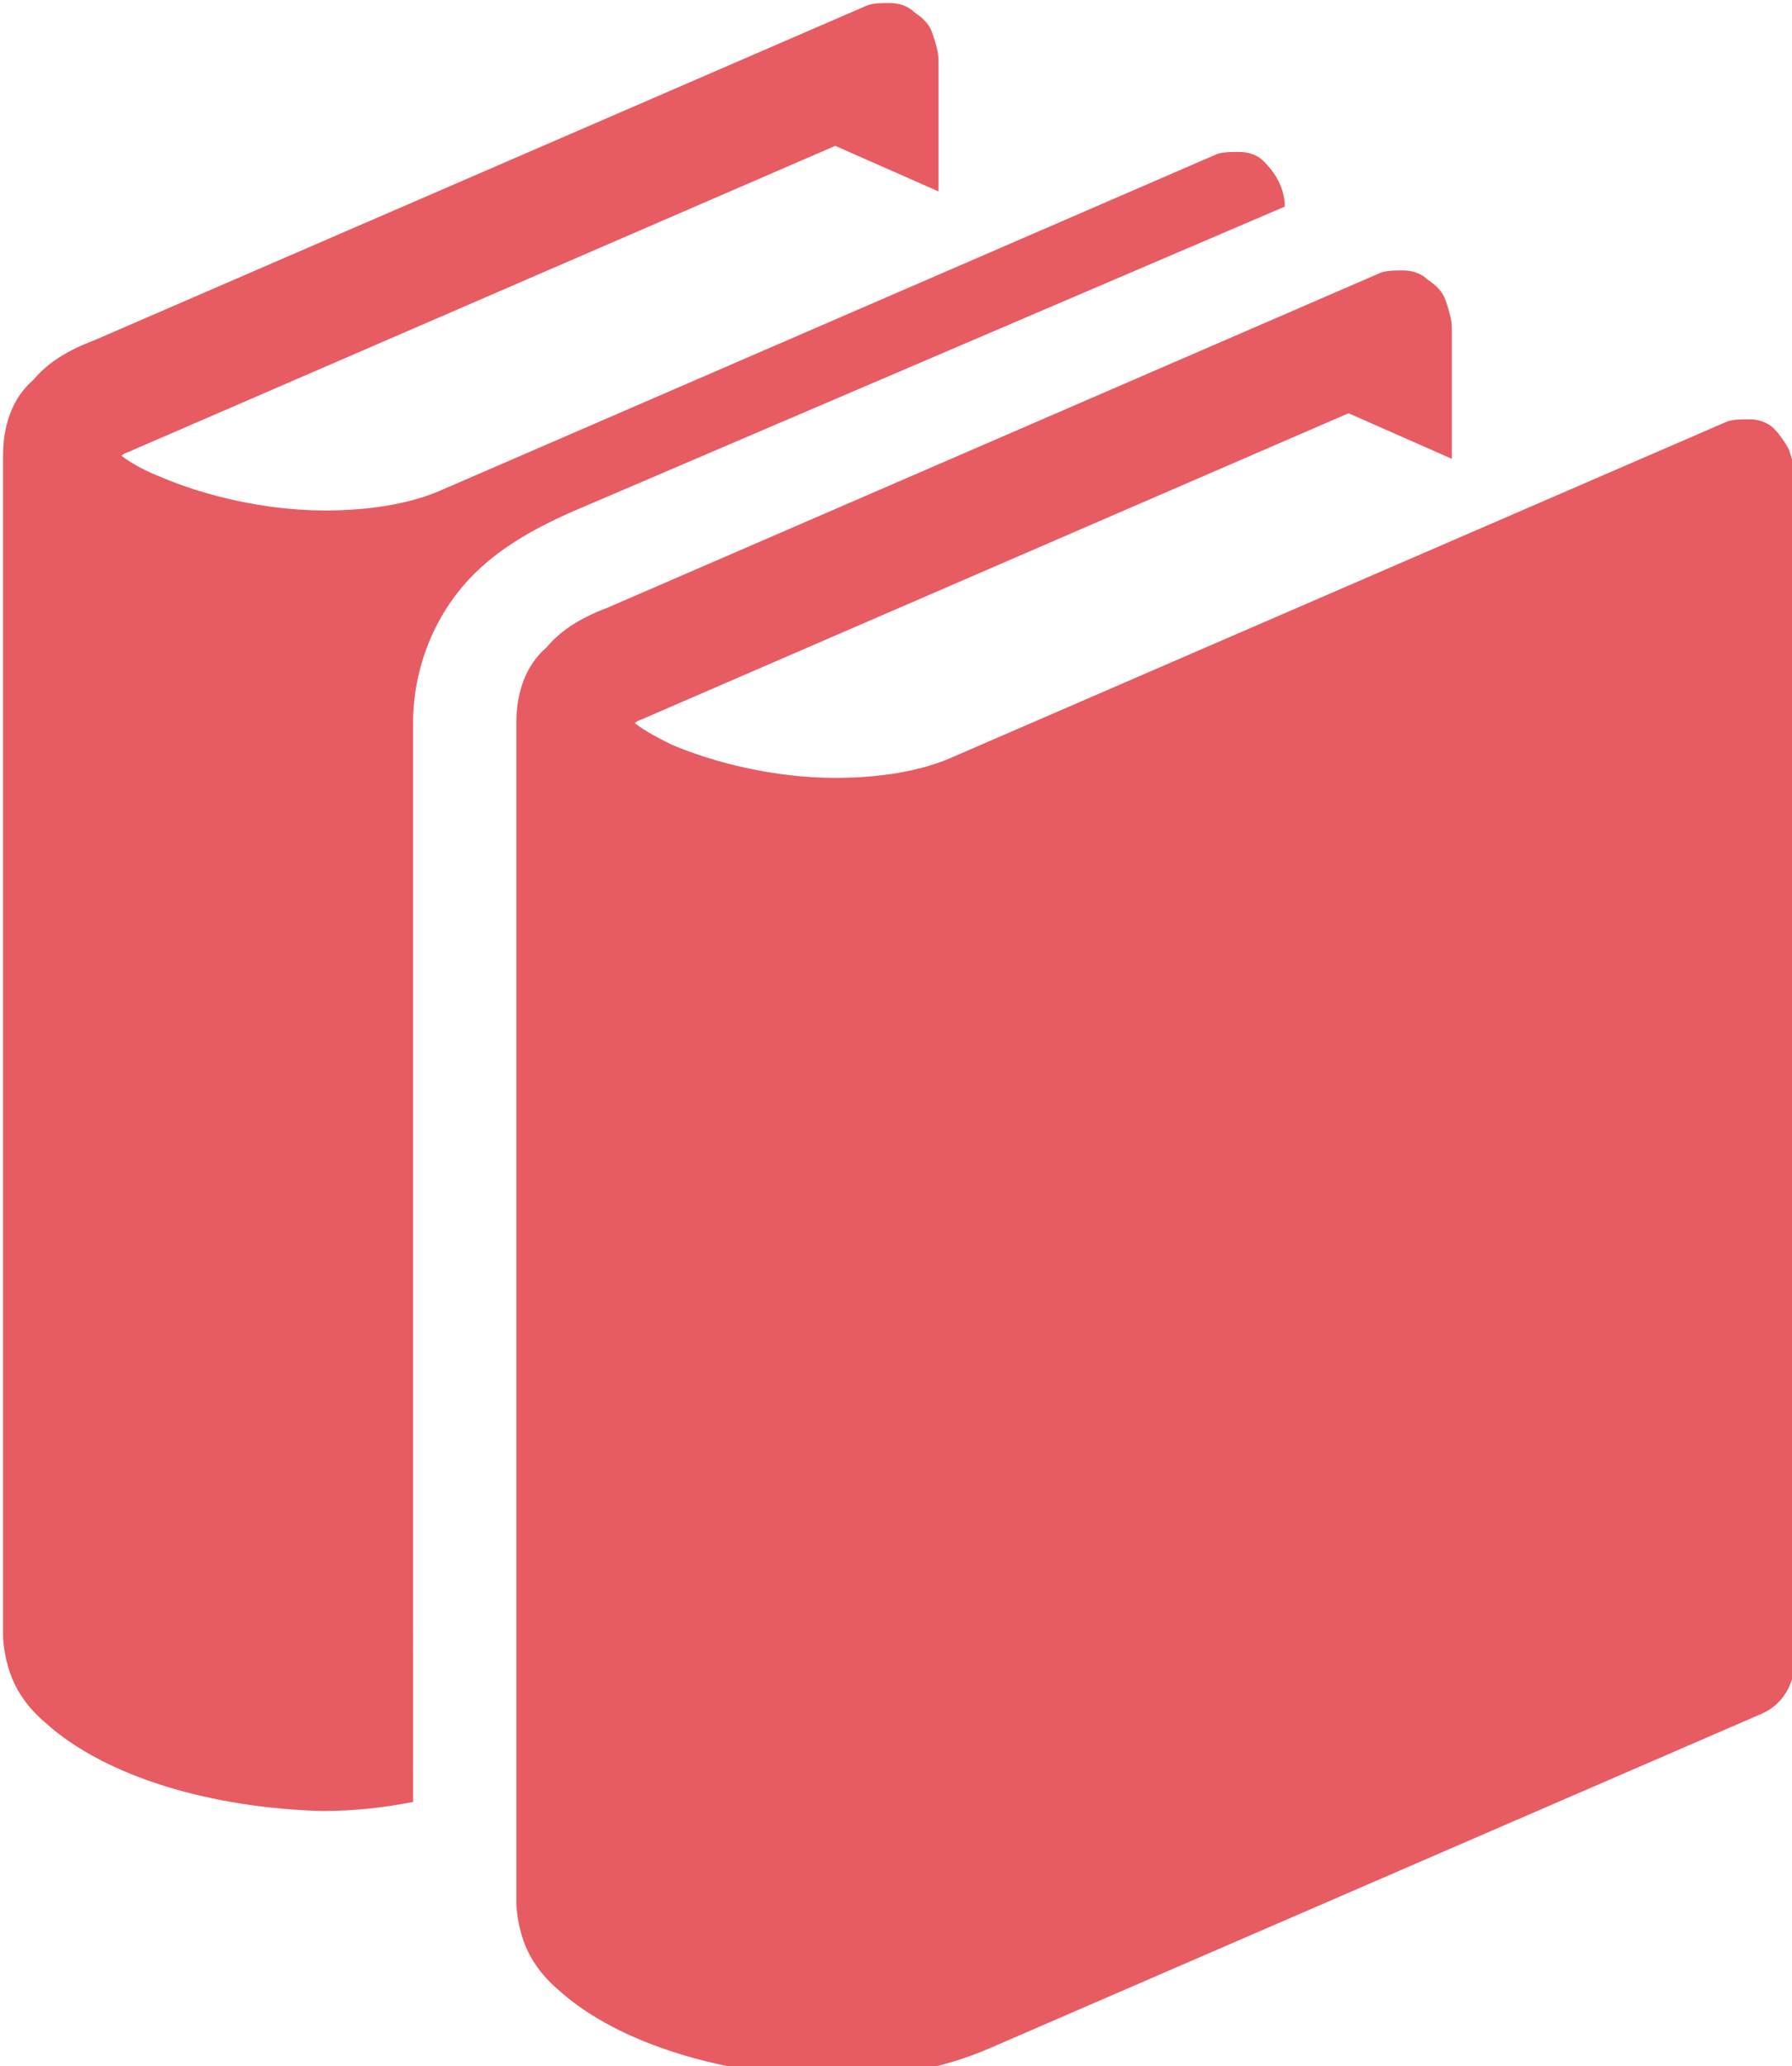 <?xml version="1.0" encoding="utf-8"?>
<!-- Generator: Adobe Illustrator 27.7.0, SVG Export Plug-In . SVG Version: 6.00 Build 0)  -->
<svg version="1.1" id="Capa_1" xmlns="http://www.w3.org/2000/svg" xmlns:xlink="http://www.w3.org/1999/xlink" x="0px" y="0px"
	 viewBox="0 0 59 68" style="enable-background:new 0 0 59 68;" xml:space="preserve">
<style type="text/css">
	.st0{fill:#E75C62;}
</style>
<path class="st0" d="M58.4,14.1c-0.2-0.2-0.5-0.3-0.8-0.3c-0.3,0-0.6,0-0.8,0.1l-25.4,11c-1.1,0.5-2.5,0.7-3.9,0.7
	c-2,0-4-0.5-5.4-1.1c-0.4-0.2-0.8-0.4-1.2-0.7c0.1-0.1,0.2-0.1,0.4-0.2l23.1-10l3.4,1.5v-4.3c0-0.3-0.1-0.6-0.2-0.9
	c-0.1-0.3-0.3-0.5-0.6-0.7c-0.2-0.2-0.5-0.3-0.8-0.3c-0.3,0-0.6,0-0.8,0.1L20,20c-0.8,0.3-1.5,0.7-2,1.3c-0.7,0.6-1,1.5-1,2.5
	c0,0,0,0.1,0,0.1v38.7l0,0.1c0,0,0,0,0,0v0h0c0.1,1.4,0.7,2.2,1.4,2.8c2,1.8,5.5,2.8,9.1,2.9c1.7,0,3.5-0.3,5.1-1l25.4-11
	c0.7-0.3,1.1-1,1.1-1.8V15.7c0-0.3-0.1-0.6-0.2-0.9C58.8,14.6,58.6,14.3,58.4,14.1z M42.3,6.8c0-0.6-0.3-1.1-0.7-1.5
	C41.4,5.1,41.1,5,40.8,5c-0.3,0-0.6,0-0.8,0.1l-25.4,11c-1.1,0.5-2.5,0.7-3.9,0.7c-2,0-4-0.5-5.4-1.1C4.8,15.5,4.4,15.3,4,15
	c0.1-0.1,0.2-0.1,0.4-0.2l23.1-10l3.4,1.5V2c0-0.3-0.1-0.6-0.2-0.9c-0.1-0.3-0.3-0.5-0.6-0.7c-0.2-0.2-0.5-0.3-0.8-0.3
	c-0.3,0-0.6,0-0.8,0.1l-25.4,11c-0.8,0.3-1.5,0.7-2,1.3c-0.7,0.6-1,1.5-1,2.5c0,0,0,0.1,0,0.1v38.8h0c0.1,1.4,0.7,2.2,1.4,2.8
	c2,1.8,5.5,2.8,9.1,2.9c1,0,2-0.1,3-0.3V23.8c0-1.8,0.7-3.6,2-4.9c0.9-0.9,2-1.5,3.1-2L42.3,6.8z"/>
</svg>
